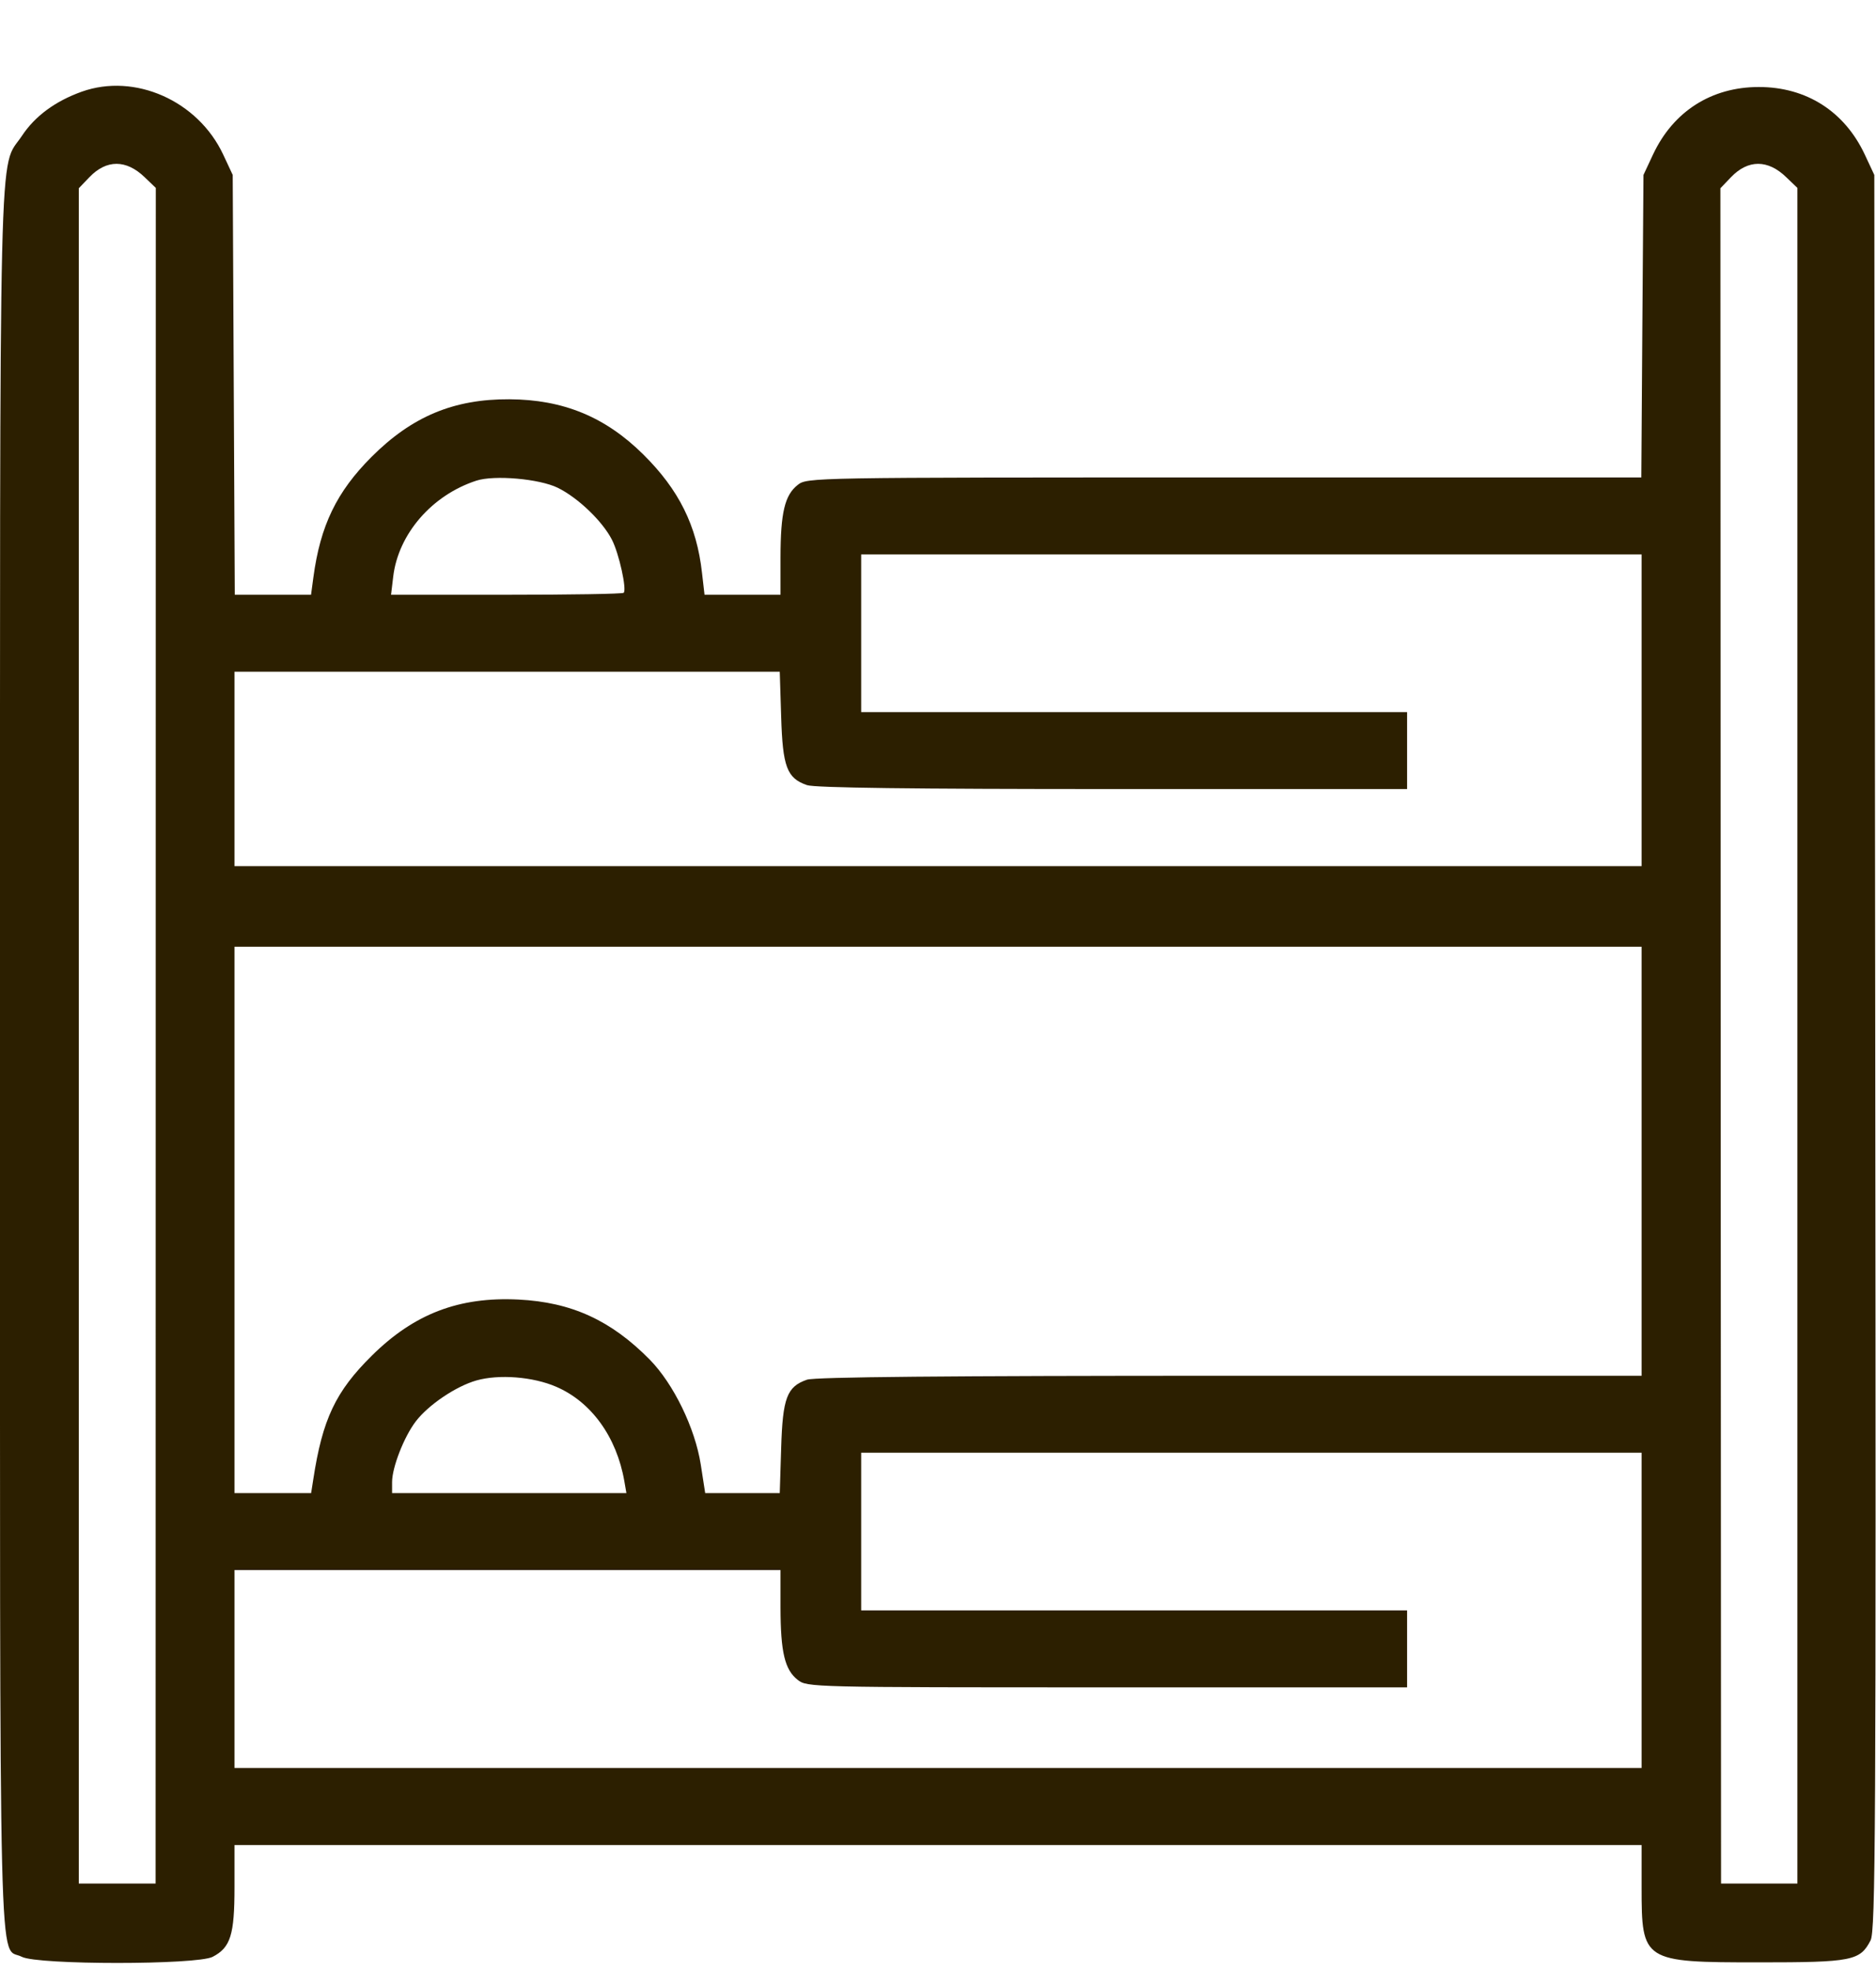 <svg width="20" height="21" viewBox="0 0 20 21" fill="none" xmlns="http://www.w3.org/2000/svg">
<path fill-rule="evenodd" clip-rule="evenodd" d="M0.871 0.977C0.589 1.078 0.373 1.237 0.234 1.447C-0.017 1.826 0 1.108 0 11.287C0 21.482 -0.018 20.718 0.233 20.849C0.402 20.936 2.099 20.936 2.267 20.849C2.458 20.75 2.5 20.615 2.5 20.109V19.658H10.001H17.501V20.109C17.501 20.899 17.515 20.908 18.751 20.908C19.745 20.908 19.83 20.891 19.942 20.674C19.995 20.572 20.001 19.525 19.992 11.211L19.982 1.864L19.88 1.646C19.664 1.186 19.257 0.927 18.751 0.927C18.246 0.927 17.839 1.186 17.623 1.646L17.521 1.864L17.509 3.475L17.498 5.087H13.052C8.631 5.087 8.604 5.087 8.504 5.167C8.366 5.275 8.322 5.462 8.321 5.936L8.321 6.337H7.916H7.511L7.484 6.103C7.428 5.6 7.238 5.218 6.858 4.842C6.454 4.442 6.005 4.257 5.43 4.254C4.837 4.251 4.392 4.437 3.961 4.868C3.589 5.24 3.415 5.599 3.341 6.151L3.316 6.337H2.909H2.503L2.492 4.1L2.481 1.864L2.379 1.646C2.11 1.073 1.437 0.775 0.871 0.977ZM1.543 1.889L1.661 2.002L1.66 11.035L1.659 20.068H1.25H0.84V11.037V2.006L0.953 1.888C1.135 1.698 1.346 1.698 1.543 1.889ZM19.044 1.889L19.162 2.002V11.035V20.068H18.755H18.348L18.344 11.037L18.341 2.006L18.454 1.888C18.636 1.698 18.848 1.698 19.044 1.889ZM5.946 5.197C6.162 5.303 6.423 5.553 6.524 5.751C6.6 5.899 6.684 6.281 6.649 6.316C6.638 6.328 6.075 6.337 5.399 6.337H4.169L4.192 6.144C4.246 5.689 4.605 5.275 5.079 5.121C5.27 5.059 5.75 5.101 5.946 5.197ZM17.501 7.567V9.228H10.001H2.5V8.192V7.157H5.407H8.313L8.328 7.636C8.344 8.171 8.389 8.291 8.603 8.365C8.685 8.394 9.725 8.407 11.862 8.407H15.001V7.997V7.587H12.091H9.181V6.747V5.907H13.341H17.501V7.567ZM17.501 12.372V14.658H13.112C10.084 14.658 8.686 14.671 8.603 14.7C8.389 14.774 8.344 14.894 8.328 15.429L8.313 15.908H7.916H7.518L7.471 15.605C7.41 15.215 7.181 14.745 6.927 14.486C6.514 14.067 6.092 13.874 5.526 13.846C4.894 13.815 4.416 13.997 3.965 14.443C3.578 14.825 3.438 15.12 3.34 15.761L3.317 15.908H2.909H2.5V12.997V10.087H10.001H17.501V12.372ZM5.929 14.775C6.304 14.936 6.574 15.31 6.656 15.781L6.678 15.908H5.429H4.18V15.791C4.18 15.634 4.307 15.309 4.432 15.145C4.567 14.968 4.861 14.77 5.079 14.708C5.319 14.64 5.682 14.668 5.929 14.775ZM17.501 17.158V18.837H10.001H2.5V17.783V16.728H5.411H8.321L8.321 17.128C8.322 17.603 8.366 17.79 8.504 17.898C8.604 17.977 8.641 17.978 11.803 17.978H15.001V17.568V17.158H12.091H9.181V16.318V15.478H13.341H17.501V17.158Z" fill="#2C1F00"/>
</svg>
